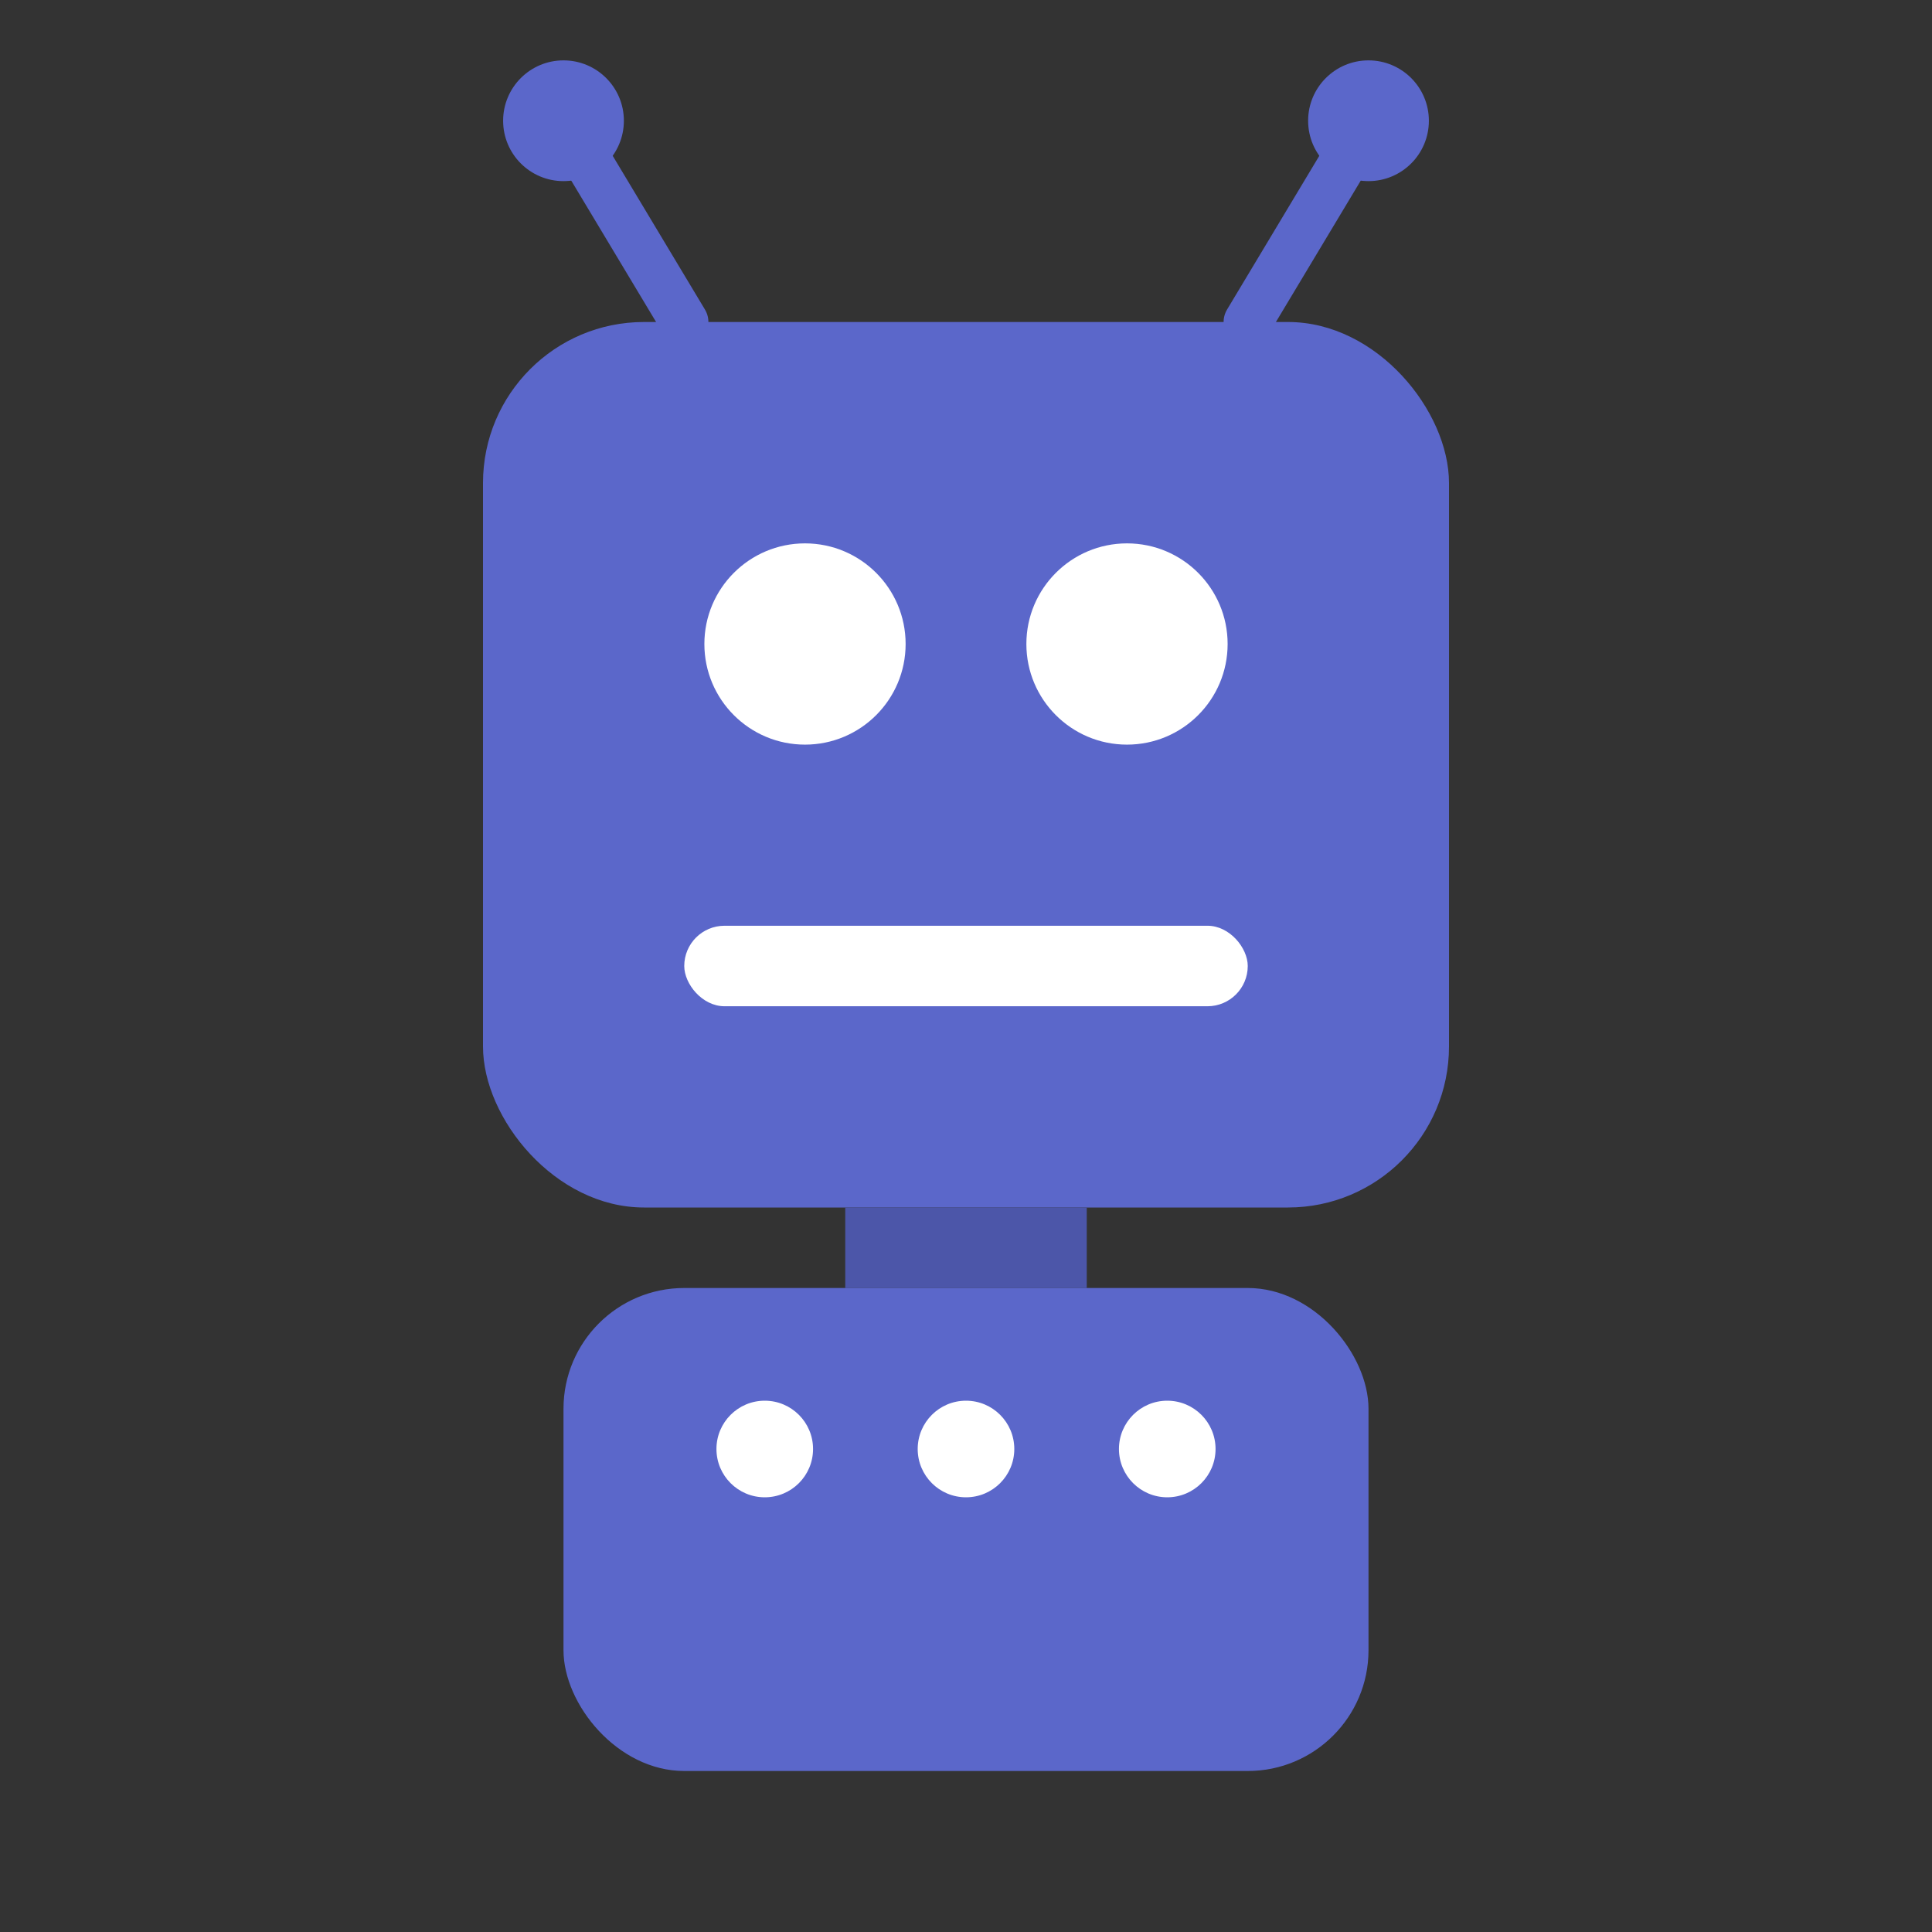 <?xml version="1.0" encoding="UTF-8"?>
<svg width="512px" height="512px" viewBox="0 0 48 48" version="1.1" xmlns="http://www.w3.org/2000/svg">
  <rect x="0" y="0" width="48" height="48" fill="#333333" stroke="none"/>
  <title>AI Chatbot Icon</title>
  <desc>Modern AI Chatbot Assistant Icon</desc>
  
  <!-- Robot Head -->
  <rect fill="#5b67ca" x="12" y="8" width="24" height="22" rx="4" ry="4" />
  
  <!-- Antennas -->
  <line stroke="#5b67ca" stroke-width="1.2" stroke-linecap="round" x1="17" y1="8" x2="14" y2="3" />
  <circle fill="#5b67ca" cx="14" cy="3" r="1.5" />
  
  <line stroke="#5b67ca" stroke-width="1.2" stroke-linecap="round" x1="31" y1="8" x2="34" y2="3" />
  <circle fill="#5b67ca" cx="34" cy="3" r="1.5" />
  
  <!-- Eyes -->
  <circle fill="white" cx="20" cy="16" r="2.5" />
  <circle fill="white" cx="28" cy="16" r="2.5" />
  
  <!-- Mouth -->
  <rect fill="white" x="17" y="23" width="14" height="2" rx="1" ry="1" />
  
  <!-- Neck -->
  <rect fill="#4c56a9" x="21" y="30" width="6" height="2" />
  
  <!-- Body -->
  <rect fill="#5b67ca" x="14" y="32" width="20" height="12" rx="3" ry="3" />
  
  <!-- Lights -->
  <circle fill="white" cx="19" cy="36" r="1.2" />
  <circle fill="white" cx="24" cy="36" r="1.2" />
  <circle fill="white" cx="29" cy="36" r="1.2" />
</svg> 